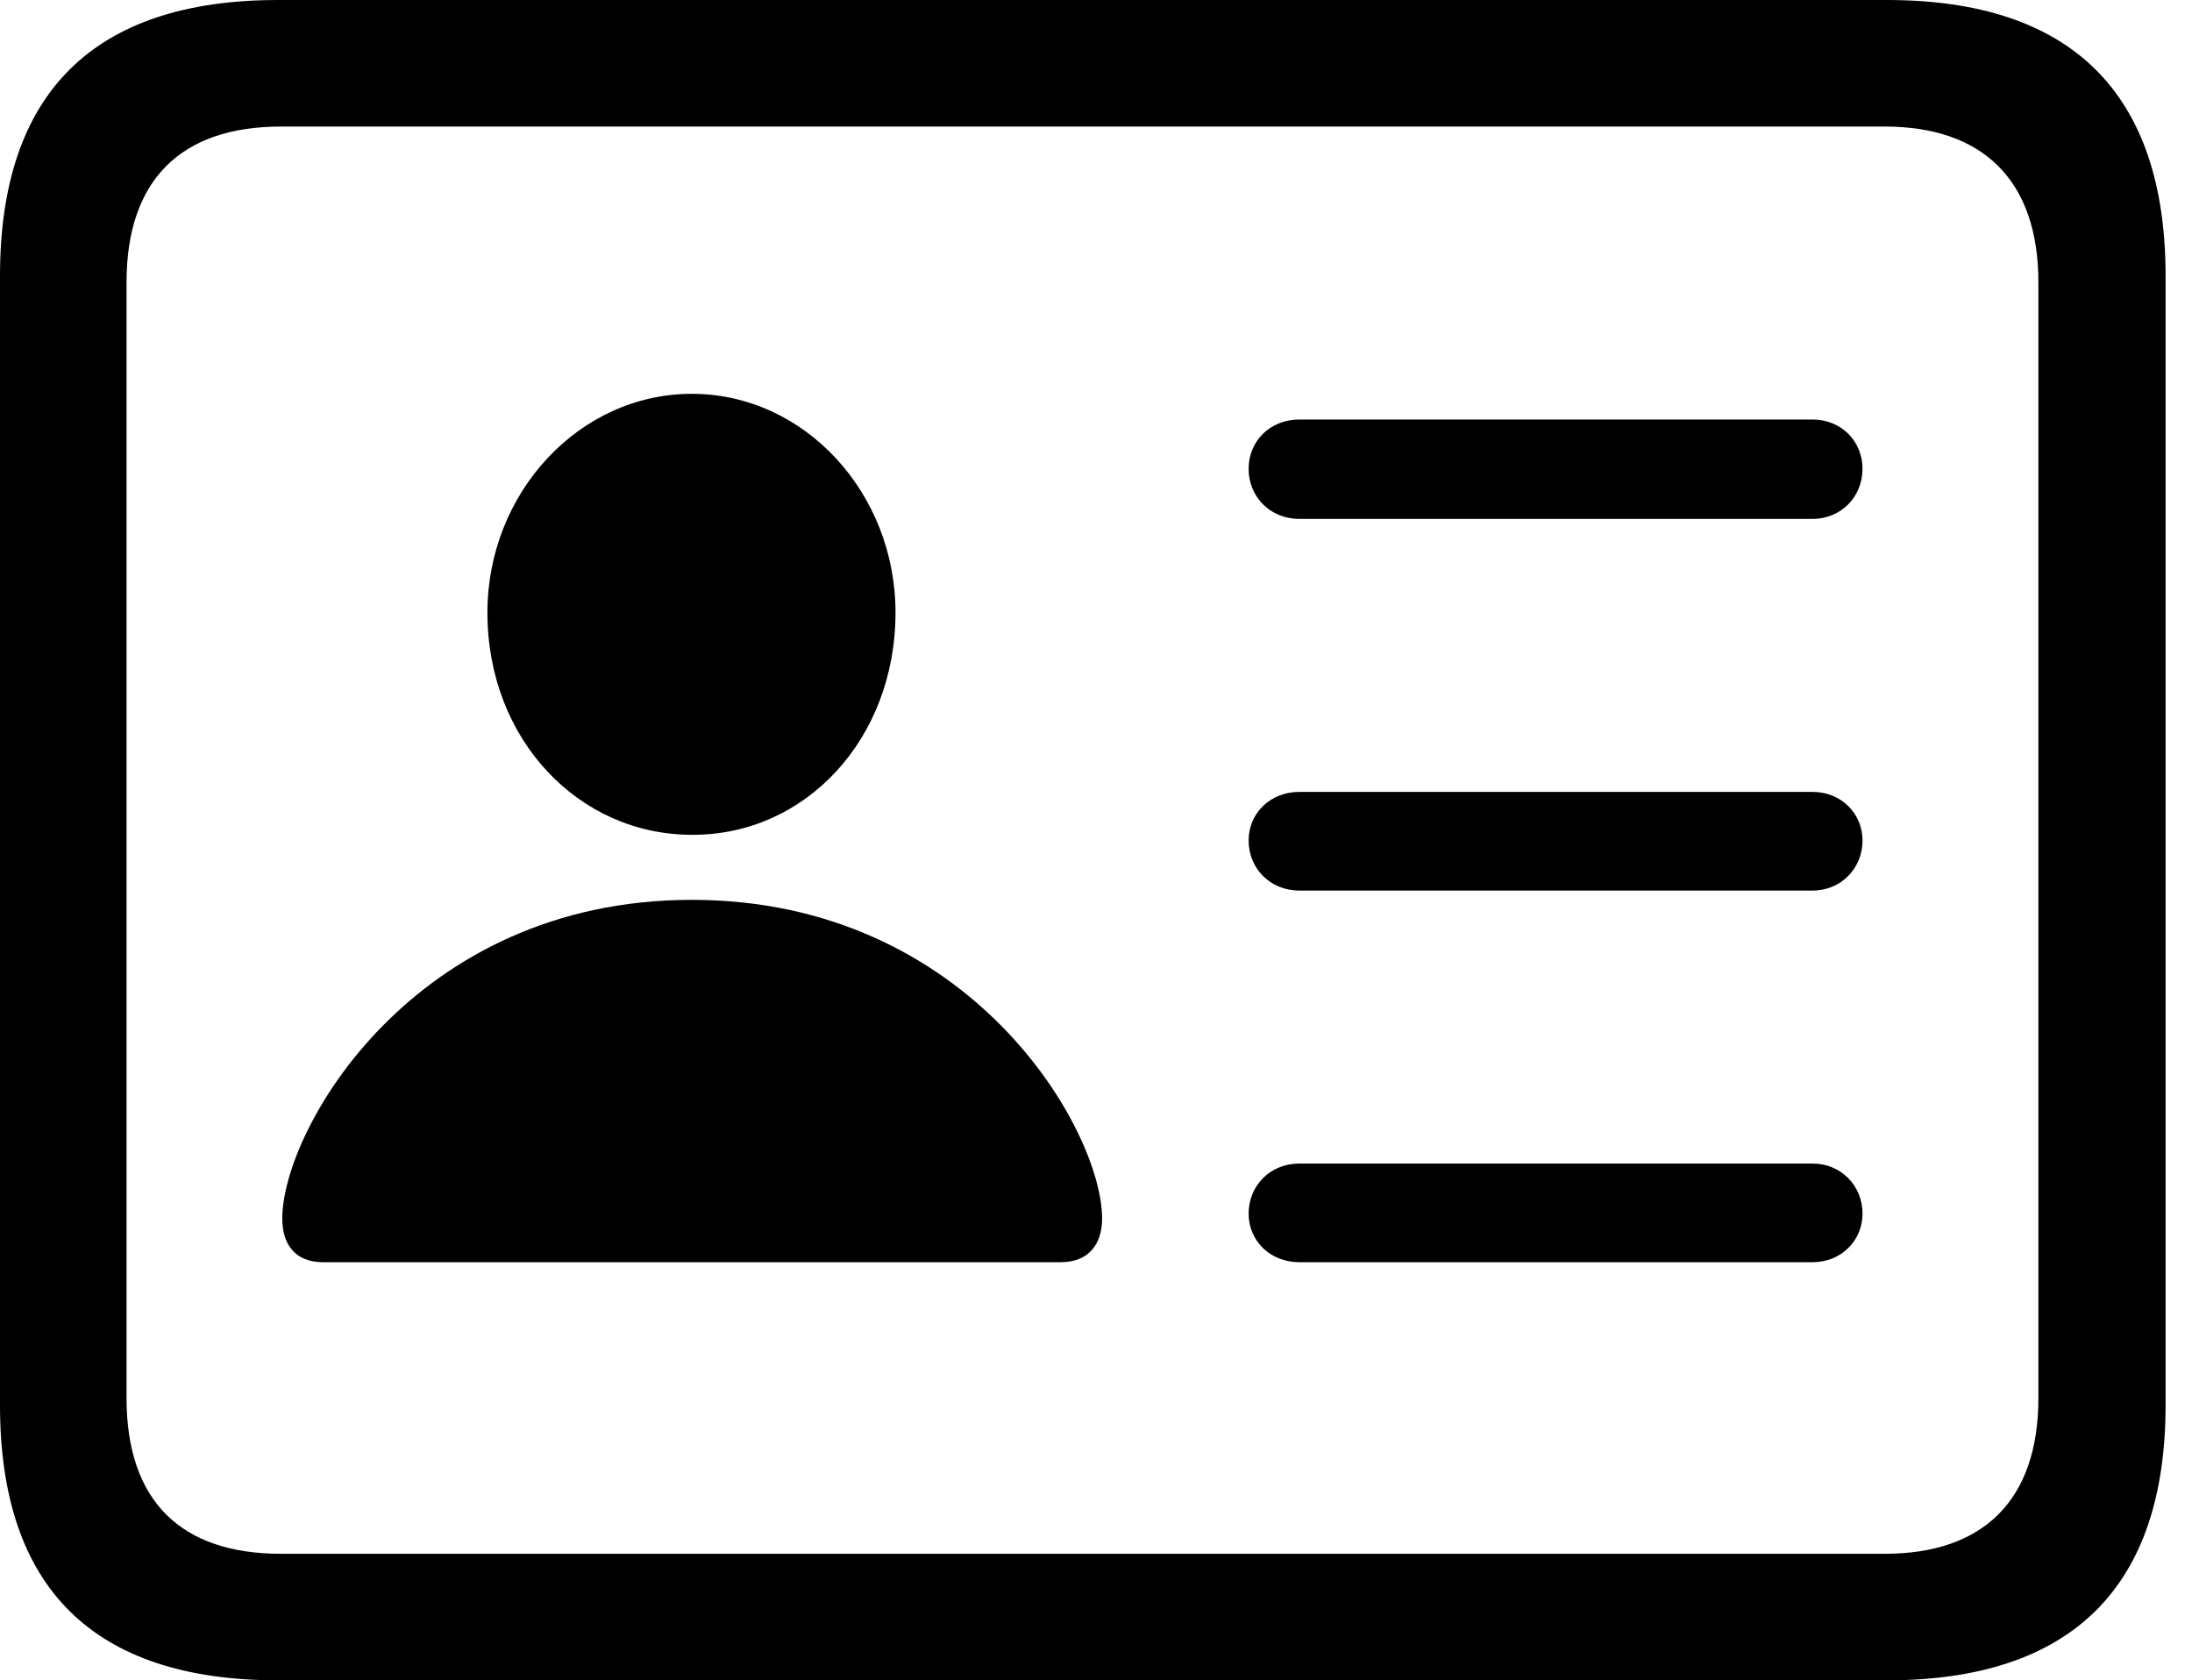<svg version="1.1" xmlns="http://www.w3.org/2000/svg" xmlns:xlink="http://www.w3.org/1999/xlink" width="29.951" height="22.959" viewBox="0 0 29.951 22.959">
 <g>
  <rect height="22.959" opacity="0" width="29.951" x="0" y="0"/>
  <path d="M3.799 22.959L25.781 22.959C28.311 22.959 29.59 21.68 29.59 19.199L29.59 3.77C29.59 1.279 28.311 0 25.781 0L3.799 0C1.279 0 0 1.27 0 3.77L0 19.199C0 21.699 1.279 22.959 3.799 22.959ZM3.838 21.23C2.471 21.23 1.729 20.508 1.729 19.102L1.729 3.857C1.729 2.461 2.471 1.729 3.838 1.729L25.752 1.729C27.09 1.729 27.852 2.461 27.852 3.857L27.852 19.102C27.852 20.508 27.09 21.23 25.752 21.23Z" fill="currentColor"/>
  <path d="M17.754 7.09L24.766 7.09C25.156 7.09 25.449 6.787 25.449 6.406C25.449 6.025 25.156 5.732 24.766 5.732L17.754 5.732C17.354 5.732 17.061 6.025 17.061 6.406C17.061 6.787 17.354 7.09 17.754 7.09ZM17.754 12.168L24.766 12.168C25.156 12.168 25.449 11.865 25.449 11.484C25.449 11.113 25.156 10.82 24.766 10.82L17.754 10.82C17.354 10.82 17.061 11.113 17.061 11.484C17.061 11.865 17.354 12.168 17.754 12.168ZM17.754 17.246L24.766 17.246C25.156 17.246 25.449 16.953 25.449 16.582C25.449 16.201 25.156 15.898 24.766 15.898L17.754 15.898C17.354 15.898 17.061 16.201 17.061 16.582C17.061 16.953 17.354 17.246 17.754 17.246ZM4.414 17.246L14.492 17.246C14.873 17.246 15.059 17.002 15.059 16.65C15.059 15.44 13.262 12.295 9.453 12.295C5.645 12.295 3.857 15.44 3.857 16.65C3.857 17.002 4.033 17.246 4.414 17.246ZM9.453 11.406C10.996 11.416 12.236 10.107 12.236 8.369C12.236 6.738 10.996 5.381 9.453 5.381C7.91 5.381 6.66 6.738 6.66 8.369C6.66 10.107 7.91 11.406 9.453 11.406Z" fill="currentColor"/>
 </g>
</svg>
